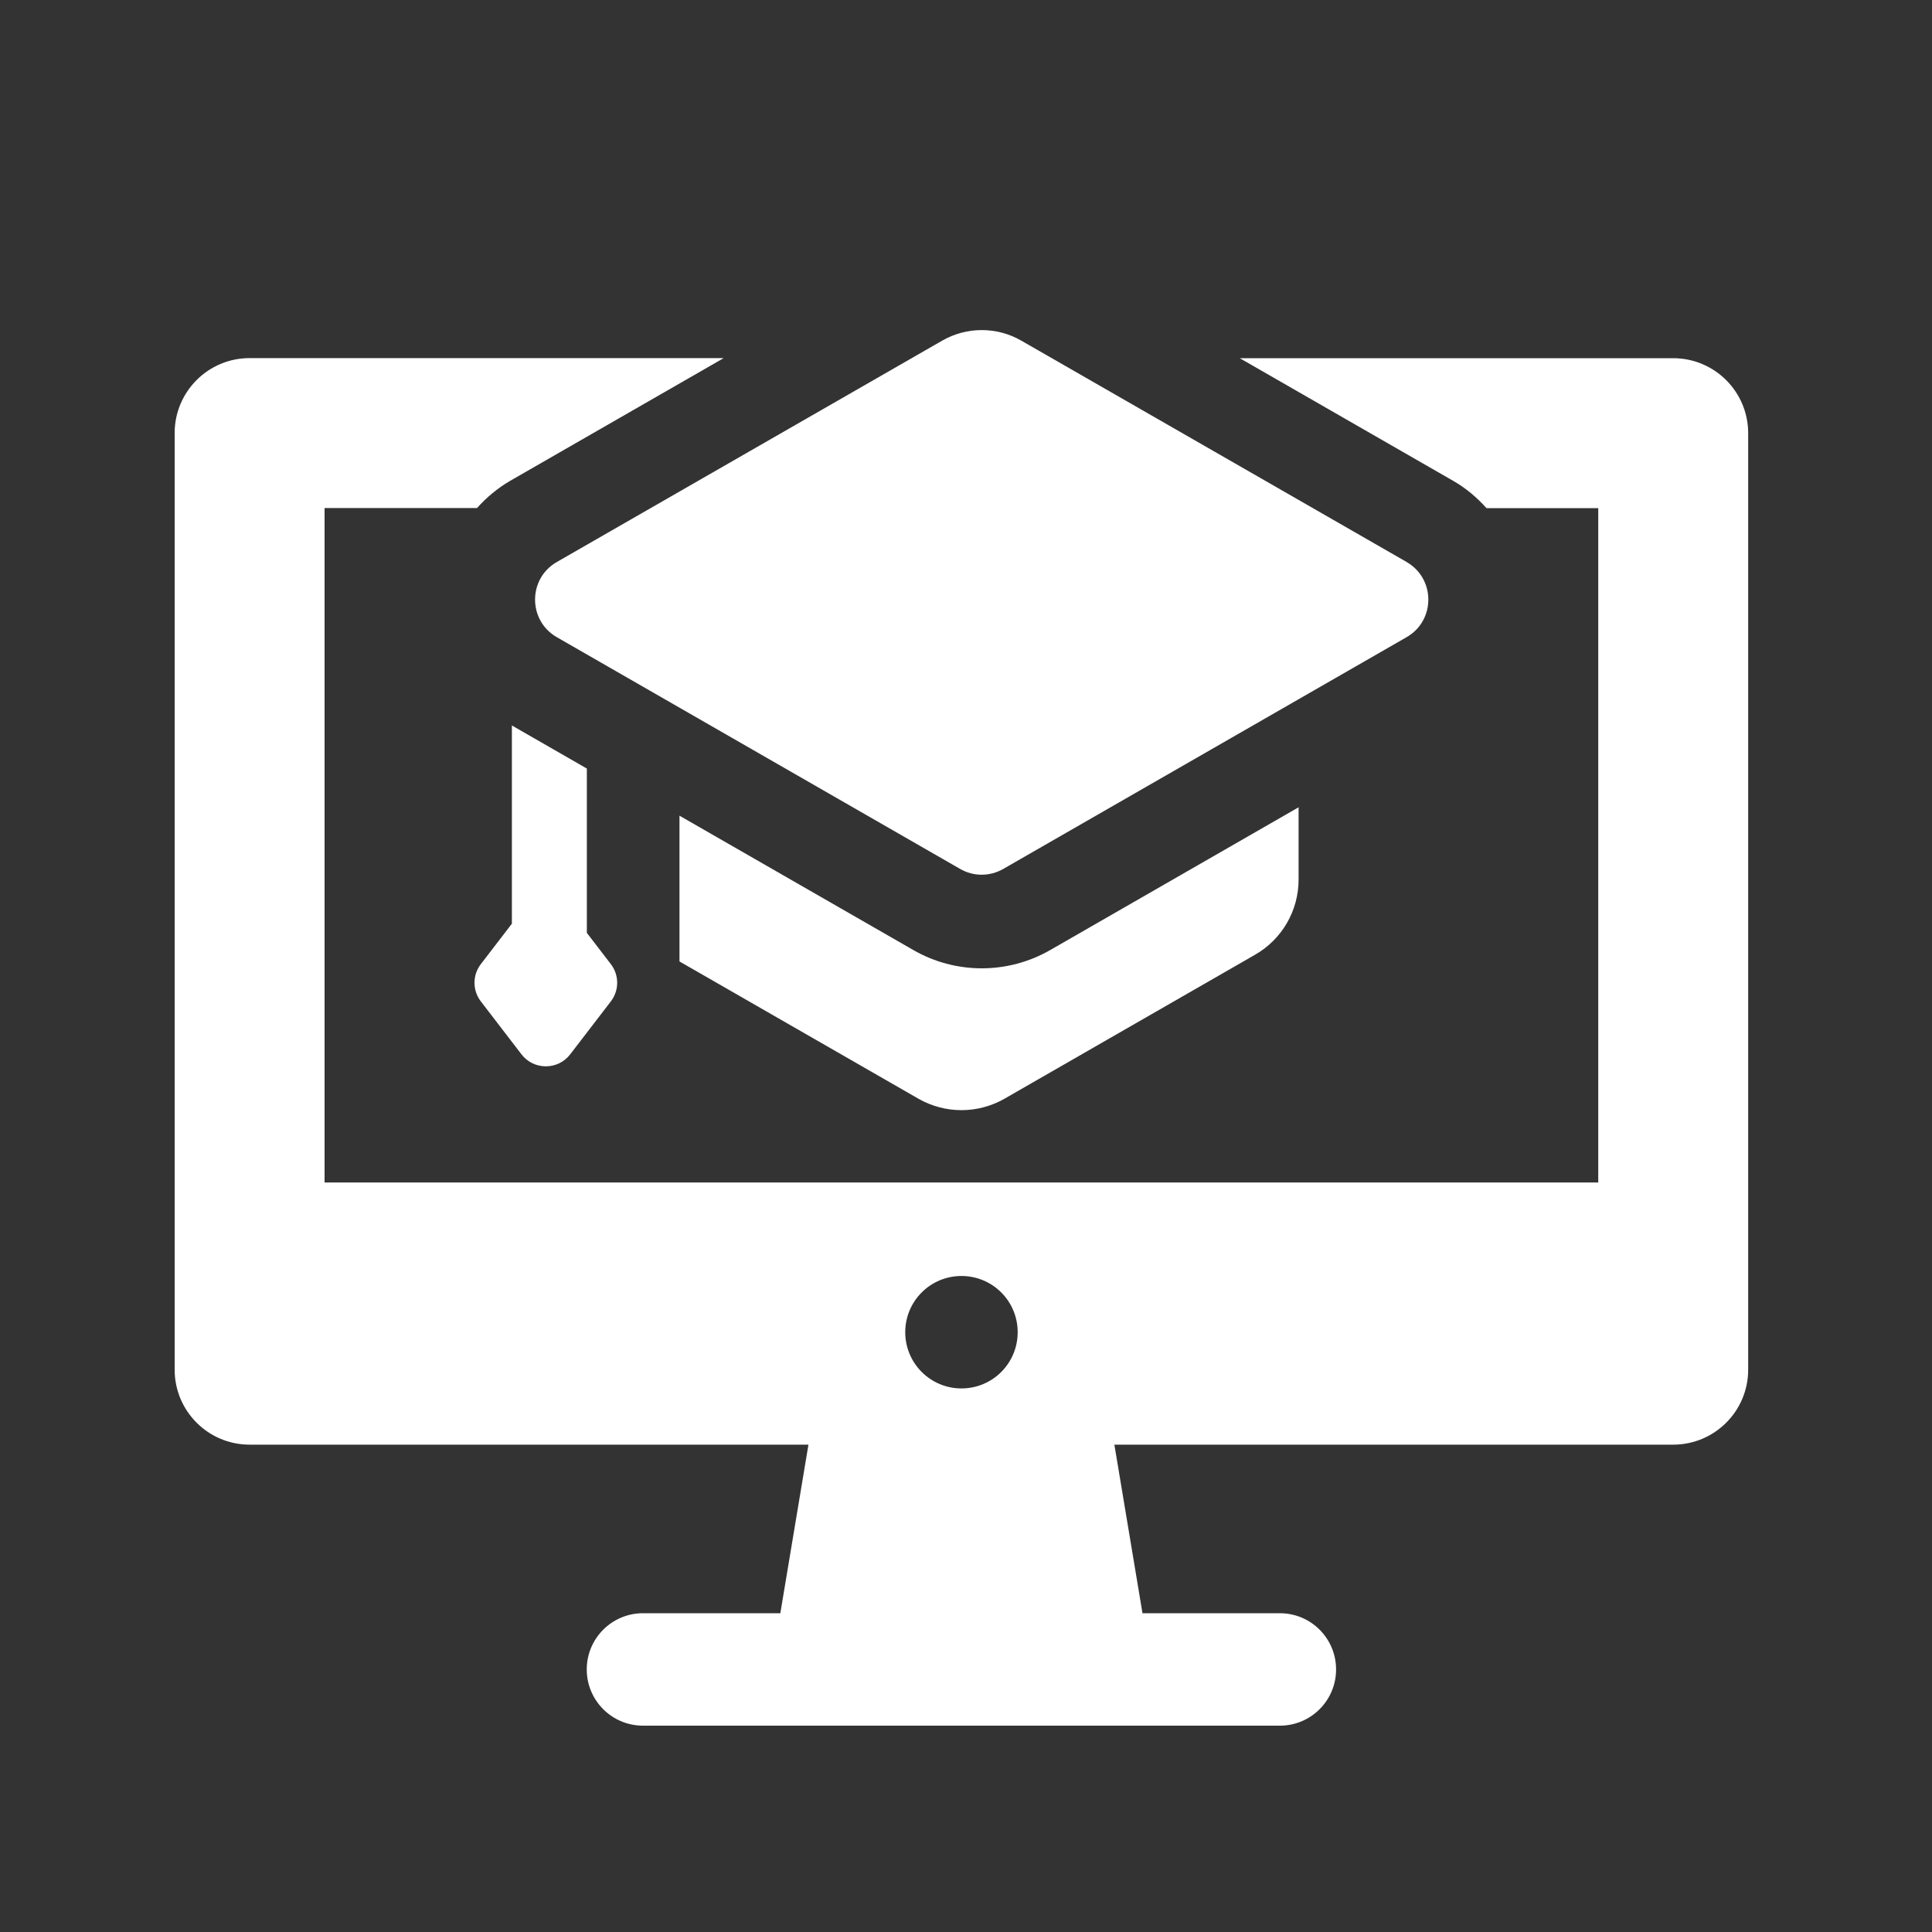 <?xml version="1.0" encoding="UTF-8"?>
<svg id="Layer_1" data-name="Layer 1" xmlns="http://www.w3.org/2000/svg" viewBox="0 0 200 200">
  <rect x="0" y="0" width="200" height="200" fill="#333333" stroke="none"/>
  <defs>
    <style>
      .cls-1 {
        fill: #fff;
        stroke-width: 0px;
      }
    </style>
  </defs>
  <path class="cls-1" d="M101.63,100.24c-2.48,0-4.92-.65-7.06-1.88l-24.23-13.92v15.09l24.72,14.2c2.77,1.59,6.17,1.59,8.94,0l25.93-14.9c2.79-1.6,4.5-4.57,4.5-7.78v-7.48l-25.73,14.79c-2.15,1.23-4.59,1.88-7.06,1.88ZM145.62,58.18l-39.9-22.92c-1.27-.73-2.68-1.09-4.09-1.09s-2.82.36-4.09,1.09l-39.9,22.92c-3,1.72-3,6.06,0,7.78l41.75,23.99c.69.4,1.46.6,2.23.6s1.54-.2,2.24-.6l41.75-23.99c3-1.72,3-6.06,0-7.78Z"/>
  <path class="cls-1" d="M173.21,37.08h-44.87l22.1,12.7c1.31.75,2.45,1.72,3.44,2.82h11.57v69.81H33.6V52.59h15.78c.99-1.1,2.13-2.06,3.44-2.82l22.1-12.7H25.84c-4.28,0-7.76,3.47-7.76,7.76v96.96c0,4.28,3.47,7.76,7.76,7.76h57.85l-2.91,17.45h-14.22c-3.21,0-5.82,2.6-5.82,5.82s2.61,5.82,5.82,5.82h65.93c3.21,0,5.82-2.6,5.82-5.82s-2.61-5.82-5.82-5.82h-14.22l-2.91-17.45h57.85c4.28,0,7.76-3.47,7.76-7.76V44.84c0-4.28-3.47-7.76-7.76-7.76ZM99.53,143.73c-3.21,0-5.82-2.6-5.82-5.82s2.6-5.82,5.82-5.82,5.82,2.6,5.82,5.82-2.6,5.82-5.82,5.82ZM52.99,75.11v20.51l-3.21,4.18c-.88,1.14-.88,2.73,0,3.87l4.2,5.47c1.27,1.66,3.78,1.66,5.05,0l4.2-5.47c.88-1.14.88-2.73,0-3.87l-2.48-3.23v-17.01l-7.76-4.46Z"/>
</svg>